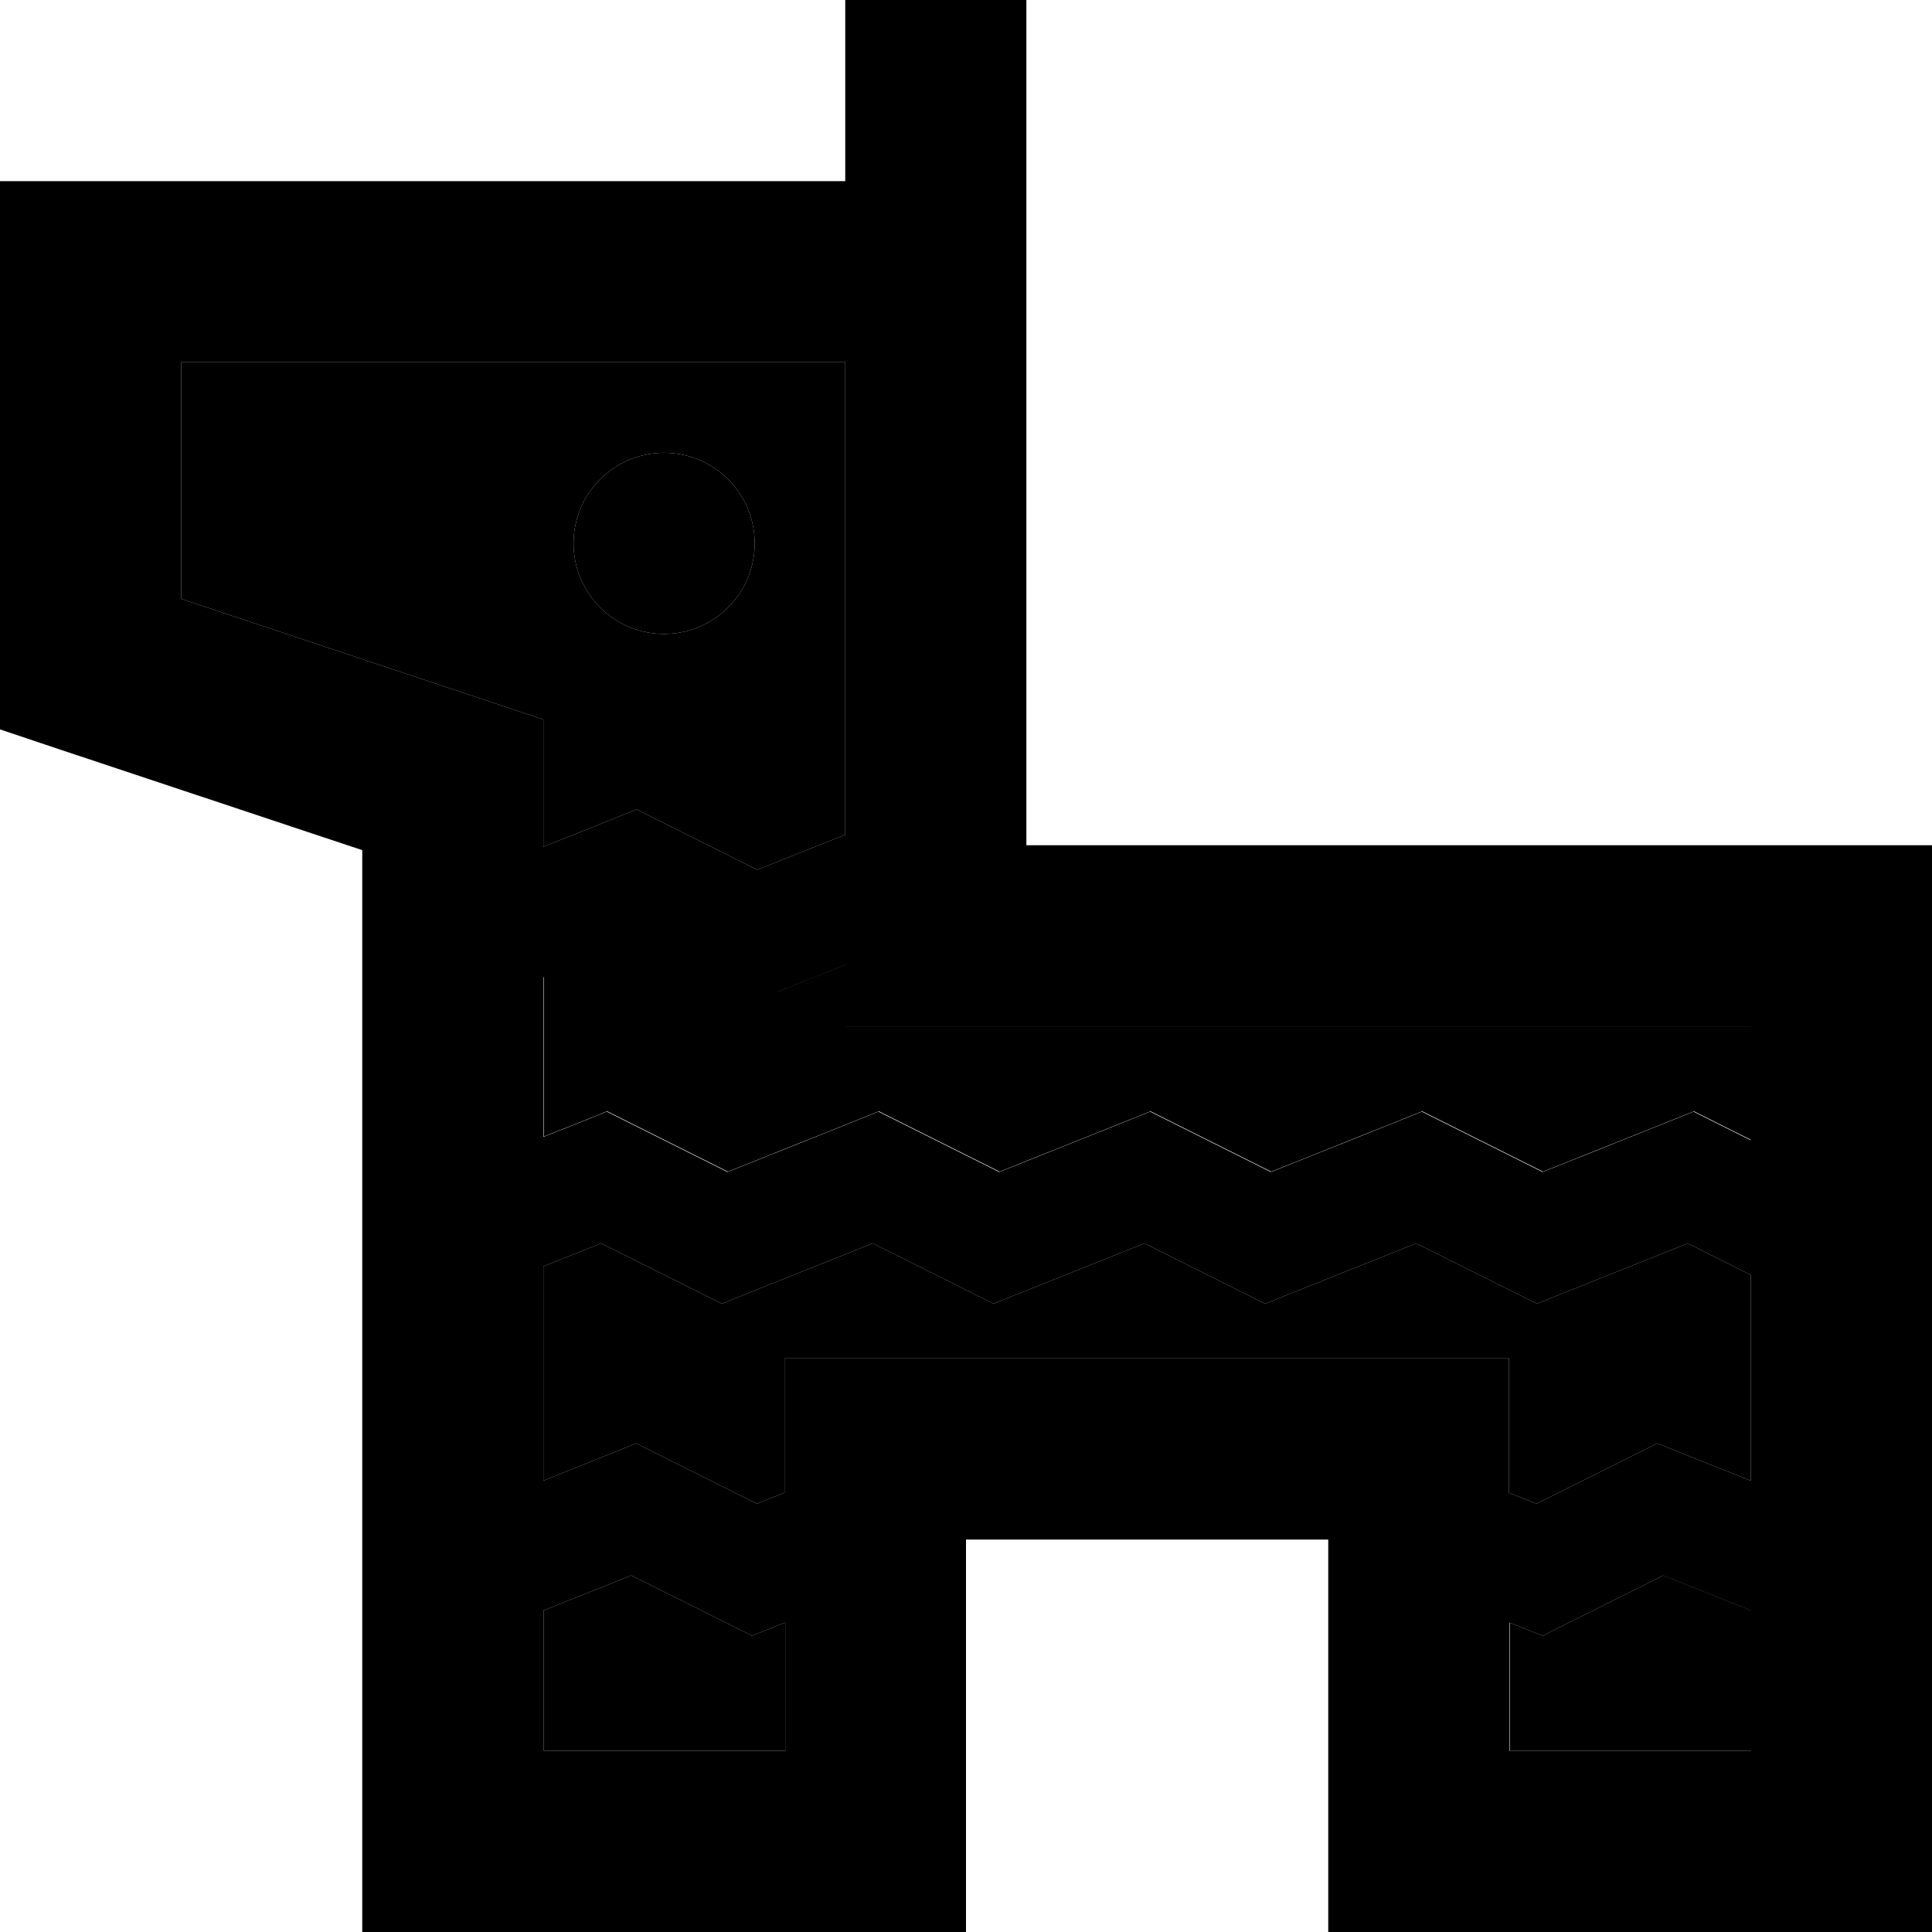 <svg xmlns="http://www.w3.org/2000/svg" viewBox="0 0 512 512"><path class="pr-icon-duotone-secondary" d="M48 96l176 0 0 125.2-23.3 9.3-25.6-12.8-6.4-3.2-6.7 2.7L144 224.4l0-16.4 0-17.3-16.4-5.5L48 158.7 48 96zm96 162.8l23.3-9.3 25.6 12.8 6.4 3.2 6.7-2.7 18.1-7.2 0 16.4 24 0 216 0 0 30.1-8.8-4.4-6.4-3.2-6.7 2.7-33.3 13.3-25.6-12.8-6.4-3.2-6.7 2.7-33.3 13.3-25.6-12.8-6.4-3.2-6.7 2.7-33.3 13.3-25.6-12.8-6.4-3.2-6.7 2.7-33.3 13.3-25.6-12.8-6.4-3.2-6.7 2.7-10.1 4 0-42.3zm0 76.8l15.3-6.1 25.6 12.8 6.4 3.2 6.7-2.7 33.3-13.3 25.6 12.8 6.4 3.2 6.7-2.7 33.3-13.3 25.6 12.8 6.4 3.2 6.7-2.7 33.3-13.3 25.6 12.8 6.4 3.2 6.7-2.7 33.3-13.3 16.7 8.4 0 54.5-18.1-7.2-6.7-2.7-6.4 3.2-25.6 12.8-7.3-2.9 0-11.6 0-24-24 0-144 0-24 0 0 24 0 11.6-7.3 2.9-25.6-12.8-6.4-3.2-6.7 2.7L144 392.4l0-56.7zm0 91.2l23.3-9.3 25.6 12.8 6.4 3.2 6.7-2.7 2.1-.8 0 34-64 0 0-37.2zM152 144a24 24 0 1 0 48 0 24 24 0 1 0 -48 0zM400 430l2.1 .8 6.7 2.7 6.4-3.2 25.6-12.8 23.3 9.3 0 37.2-64 0 0-34z"/><path class="pr-icon-duotone-primary" d="M272 24l0-24L224 0l0 24 0 24L24 48 0 48 0 72 0 176l0 17.3 16.4 5.5L96 225.3 96 488l0 24 24 0 112 0 24 0 0-24 0-80 96 0 0 80 0 24 24 0 112 0 24 0 0-24 0-240 0-24-24 0-216 0 0-128 0-48 0-24zM48 96l176 0 0 125.2-23.3 9.3-25.6-12.8-6.4-3.2-6.7 2.7L144 224.4l0-16.4 0-17.3-16.4-5.5L48 158.7 48 96zM205.9 262.9l18.1-7.2 0 16.4 24 0 216 0 0 30.1-8.8-4.4-6.4-3.2-6.7 2.7-33.3 13.3-25.6-12.8-6.4-3.2-6.7 2.7-33.3 13.3-25.6-12.8-6.4-3.2-6.7 2.7-33.3 13.3-25.6-12.8-6.4-3.2-6.7 2.7-33.3 13.3-25.6-12.8-6.4-3.2-6.7 2.7-10.1 4 0-42.3 23.3-9.3 25.6 12.8 6.4 3.2 6.7-2.7zM144 335.6l15.3-6.1 25.6 12.8 6.4 3.2 6.7-2.7 33.3-13.3 25.6 12.8 6.4 3.2 6.7-2.7 33.3-13.3 25.6 12.8 6.4 3.2 6.7-2.7 33.3-13.3 25.6 12.8 6.4 3.2 6.7-2.7 33.3-13.3 16.7 8.4 0 54.5-18.1-7.2-6.7-2.7-6.4 3.2-25.6 12.8-7.3-2.9 0-11.6 0-24-24 0-144 0-24 0 0 24 0 11.6-7.3 2.9-25.6-12.8-6.4-3.2-6.7 2.7L144 392.4l0-56.7zm0 91.2l23.3-9.3 25.6 12.8 6.4 3.2 6.7-2.7 2.1-.8 0 34-64 0 0-37.2zm296.7-9.3l23.3 9.3 0 37.2-64 0 0-34 2.1 .8 6.7 2.7 6.4-3.2 25.6-12.8zM176 168a24 24 0 1 0 0-48 24 24 0 1 0 0 48z"/></svg>
